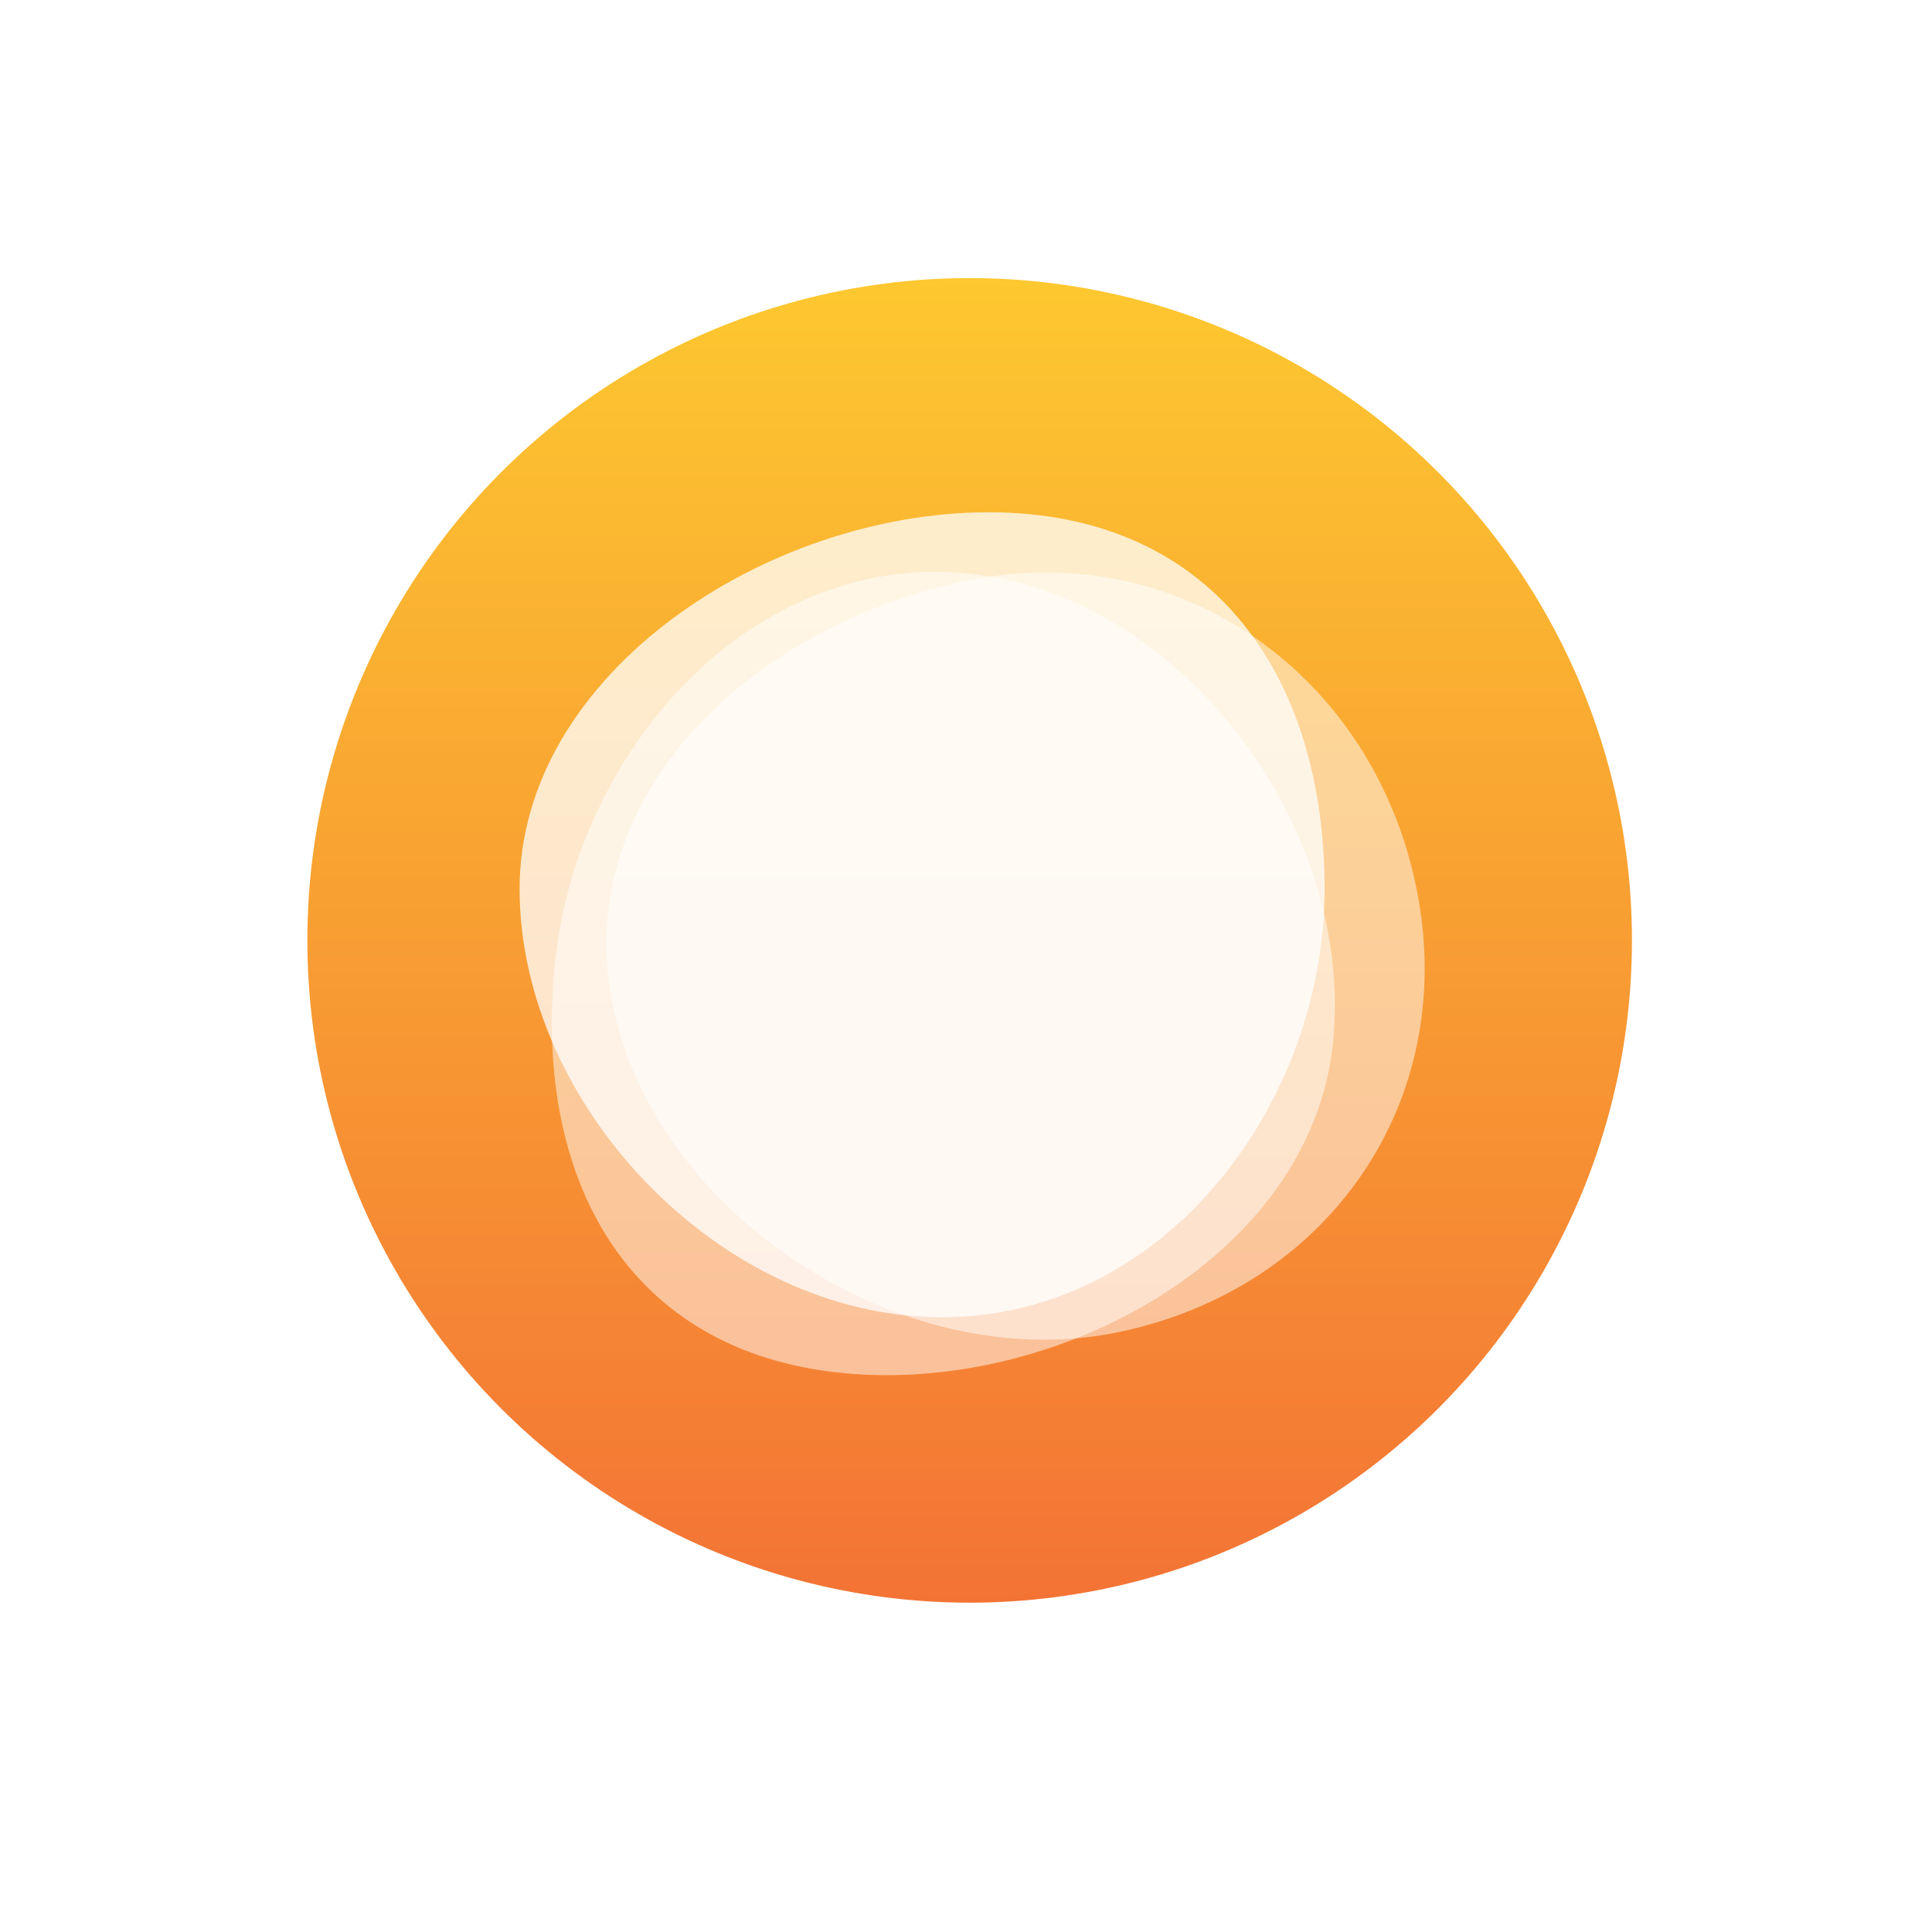 <svg width="264" height="264" fill="none" xmlns="http://www.w3.org/2000/svg"><g filter="url(#filter0_d)"><rect x="4" width="256" height="256" rx="40" fill="#fff"/></g><circle cx="132.5" cy="128.5" r="90.5" fill="url(#paint0_linear)"/><path opacity=".75" d="M128.727 180C98.352 180 71 150.884 71 121.48 71 92.076 104.715 70 135.091 70 165.467 70 181 92.076 181 121.48c0 29.404-21.897 58.52-52.273 58.52z" fill="#fff"/><path opacity=".5" d="M83.701 137.218c-5.828-29.045 19.731-52.118 48.776-57.946 29.045-5.828 55.275 13.182 61.103 42.227 5.828 29.045-12.11 54.79-41.154 60.618-29.045 5.828-62.897-15.854-68.725-44.899z" fill="#fff"/><g opacity=".5" filter="url(#filter1_d)"><path d="M132.135 78.349c29.371 2.907 52.939 34.609 50.032 63.98-2.908 29.371-37.691 48.196-67.062 45.288-29.37-2.908-42.207-26.446-39.3-55.817 2.908-29.371 26.96-56.359 56.33-53.451z" fill="#fff"/></g><defs><filter id="filter0_d" x="0" y="0" width="264" height="264" filterUnits="userSpaceOnUse" color-interpolation-filters="sRGB"><feFlood flood-opacity="0" result="BackgroundImageFix"/><feColorMatrix in="SourceAlpha" values="0 0 0 0 0 0 0 0 0 0 0 0 0 0 0 0 0 0 127 0"/><feOffset dy="4"/><feGaussianBlur stdDeviation="2"/><feColorMatrix values="0 0 0 0 0 0 0 0 0 0 0 0 0 0 0 0 0 0 0.25 0"/><feBlend in2="BackgroundImageFix" result="effect1_dropShadow"/><feBlend in="SourceGraphic" in2="effect1_dropShadow" result="shape"/></filter><filter id="filter1_d" x="71.402" y="74.133" width="115.006" height="117.779" filterUnits="userSpaceOnUse" color-interpolation-filters="sRGB"><feFlood flood-opacity="0" result="BackgroundImageFix"/><feColorMatrix in="SourceAlpha" values="0 0 0 0 0 0 0 0 0 0 0 0 0 0 0 0 0 0 127 0"/><feOffset/><feGaussianBlur stdDeviation="2"/><feColorMatrix values="0 0 0 0 0 0 0 0 0 0 0 0 0 0 0 0 0 0 0.25 0"/><feBlend in2="BackgroundImageFix" result="effect1_dropShadow"/><feBlend in="SourceGraphic" in2="effect1_dropShadow" result="shape"/></filter><linearGradient id="paint0_linear" x1="132.5" y1="38" x2="132.5" y2="219" gradientUnits="userSpaceOnUse"><stop stop-color="#FDC830"/><stop offset="1" stop-color="#F37335"/></linearGradient></defs></svg>